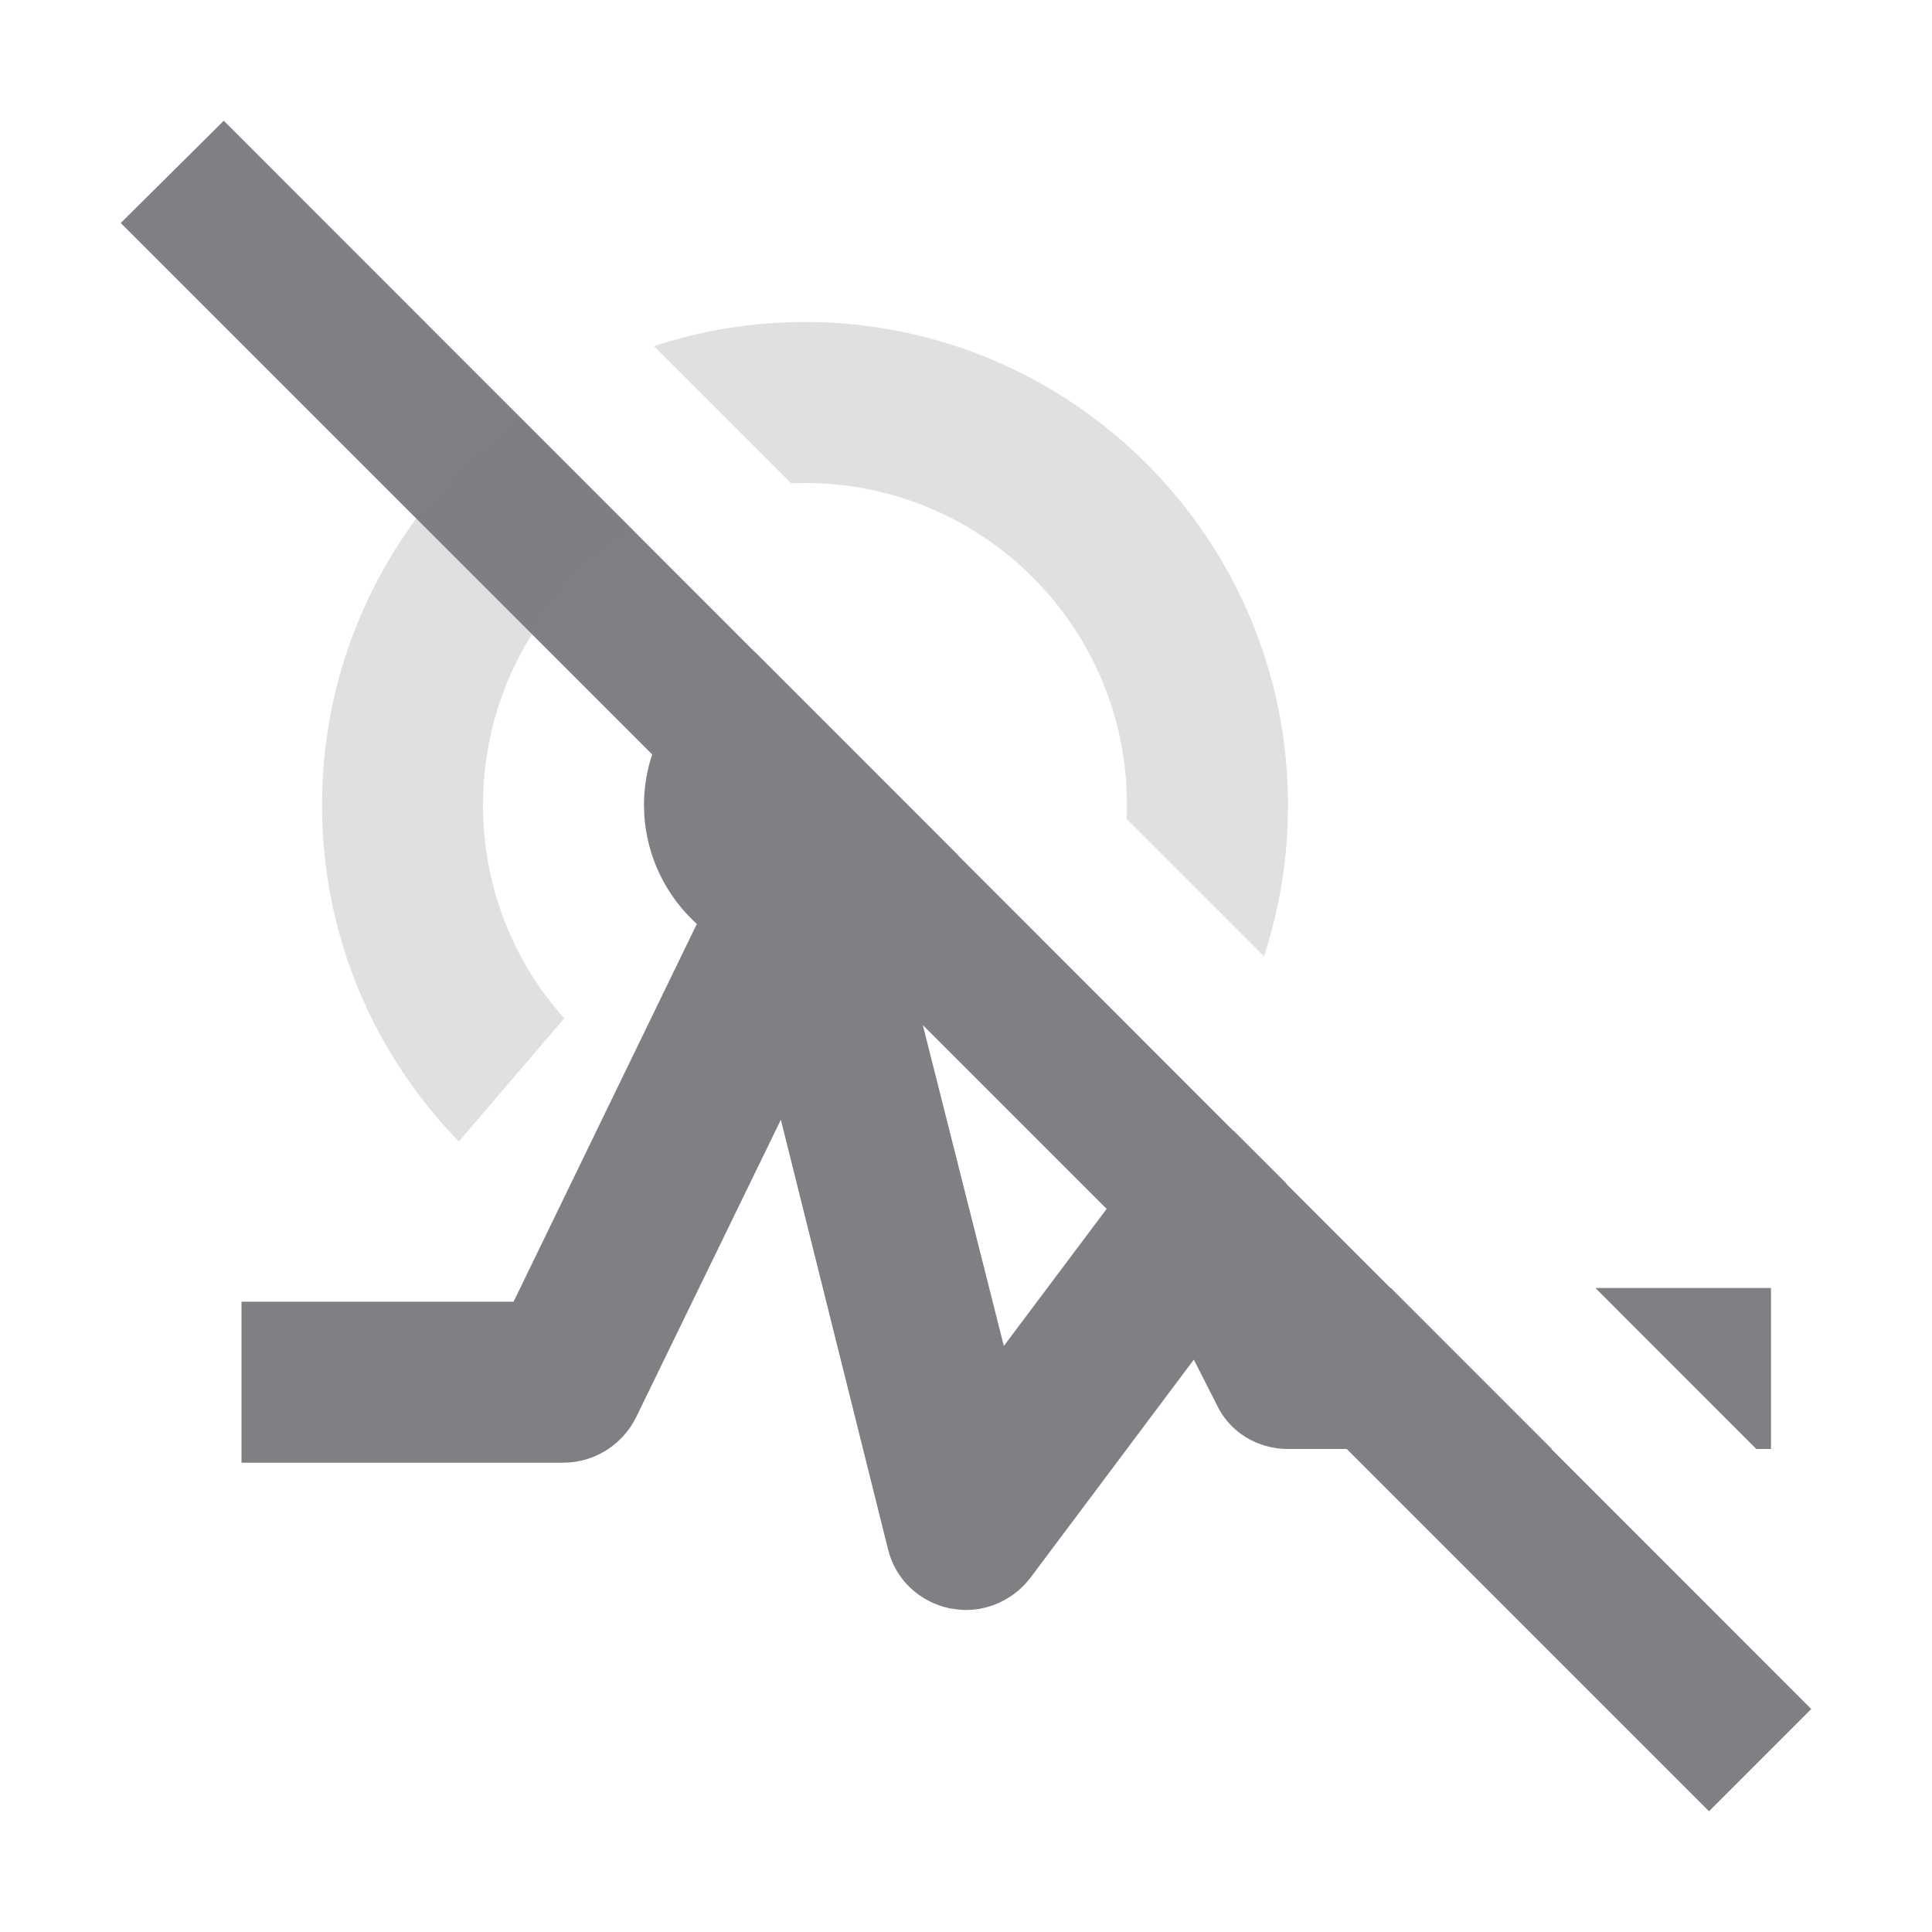 <svg width="24" height="24" viewBox="0 0 24 24" fill="none" xmlns="http://www.w3.org/2000/svg">
<path fill-rule="evenodd" clip-rule="evenodd" d="M9.377 8.1C8.58 8.363 8 9.117 8 10C8 11.1 8.9 12 10 12C10.883 12 11.637 11.42 11.9 10.623L9.377 8.1Z" fill="#7E8084"/>
<path d="M1.5 2.77L2.78 1.5L22.5 21.23L21.23 22.5L1.5 2.77Z" fill="#7E8084"/>
<path fill-rule="evenodd" clip-rule="evenodd" d="M15.325 14.048C15.253 14.023 15.178 14.007 15.1 14C14.75 13.96 14.42 14.12 14.21 14.4L12.47 16.72L11.18 11.61L11.12 11.51C10.56 10.6 9.24 10.57 8.66 11.47L6.38 16.17H3V18.17H7C7.38 18.17 7.73 17.95 7.9 17.61L9.7 13.91L11.03 19.24C11.12 19.62 11.42 19.9 11.8 19.98C11.808 19.981 11.816 19.982 11.823 19.983C11.884 19.992 11.938 20 12 20C12.31 20 12.61 19.85 12.8 19.6L14.83 16.89L15.11 17.44C15.27 17.79 15.62 18 16 18H19.277L17.277 16H16.62L15.972 14.694L15.325 14.048ZM19.819 16L21.818 18H22V16H19.819Z" fill="#7E8084"/>
<path opacity="0.24" fill-rule="evenodd" clip-rule="evenodd" d="M6.445 5.168C4.963 6.261 4 8.02 4 10C4 11.63 4.65 13.1 5.7 14.18L7.01 12.65C6.38 11.95 6 11.02 6 10C6 8.568 6.752 7.312 7.883 6.605L6.445 5.168ZM13.996 10.174C13.999 10.116 14 10.058 14 10C14 7.79 12.21 6 10 6C9.942 6 9.885 6.001 9.828 6.004L8.125 4.3C8.715 4.105 9.345 4 10 4C13.31 4 16 6.69 16 10C16 10.655 15.896 11.29 15.702 11.88L13.996 10.174Z" fill="#7E8084"/>
</svg>
